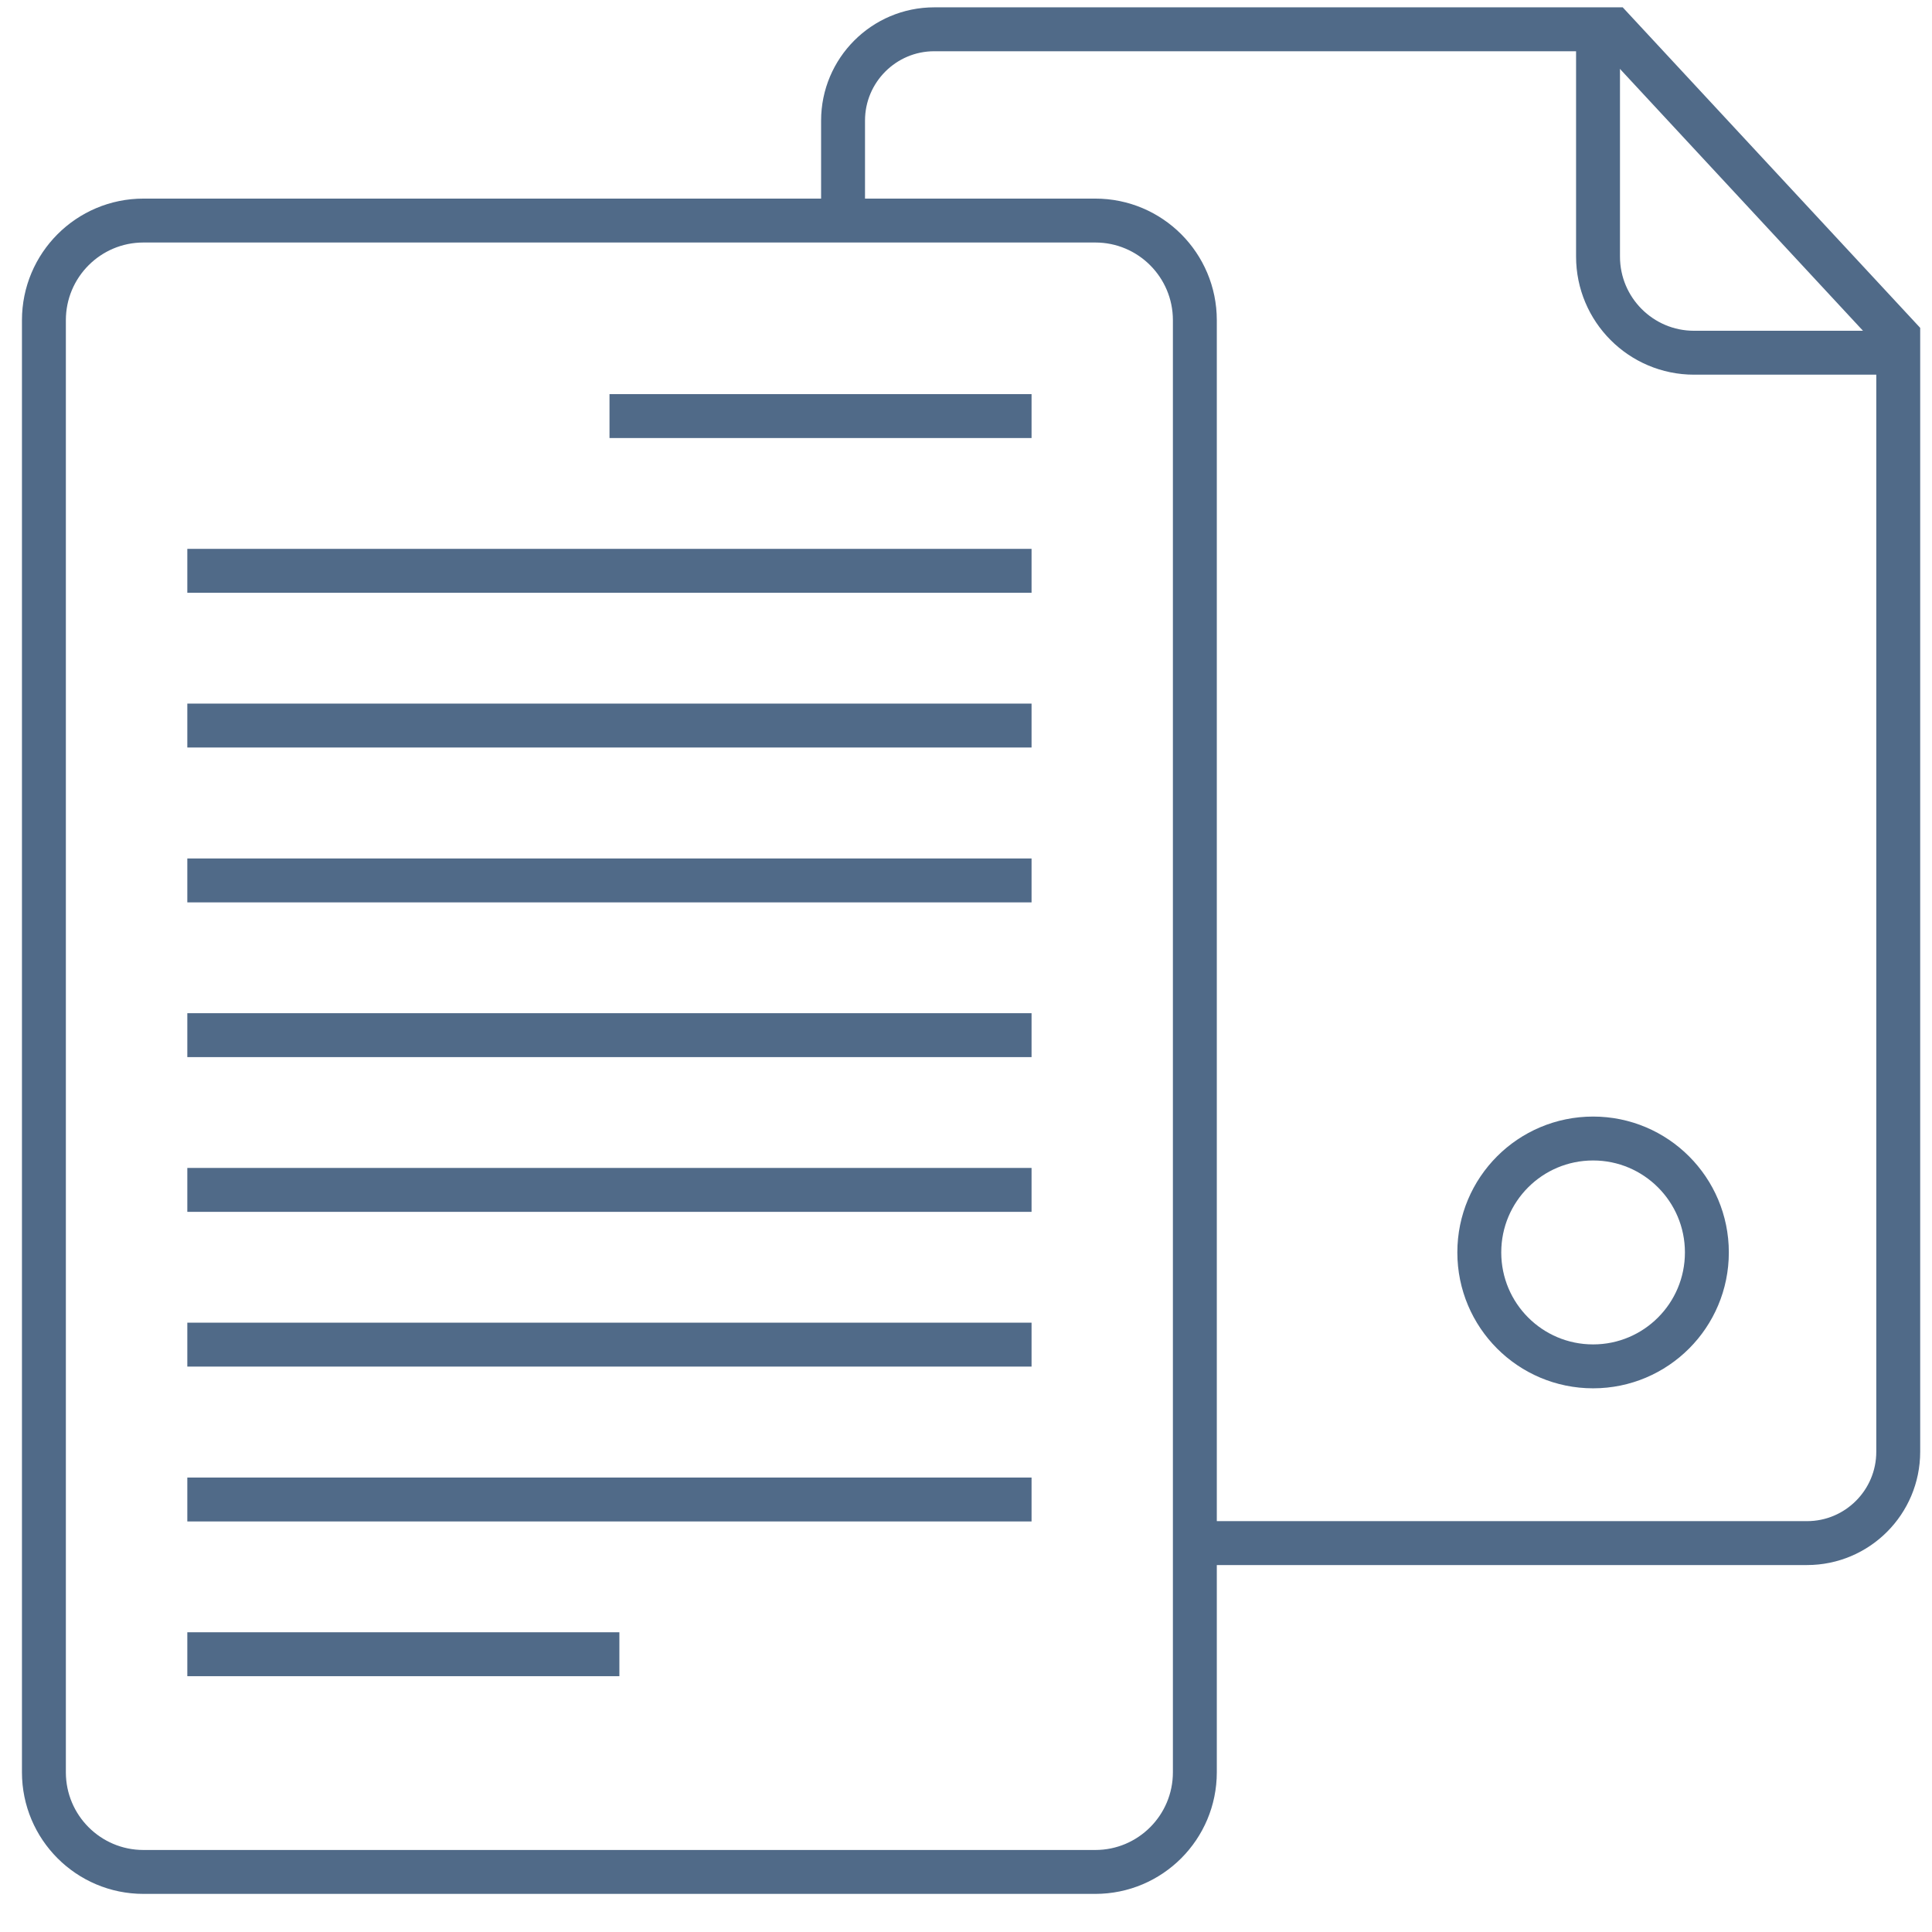 <svg width="44" height="44" viewBox="0 0 44 44" fill="none" xmlns="http://www.w3.org/2000/svg">
    <path d="M13.881 9.476H23.493" stroke="#506A88" stroke-miterlimit="10"/>
    <path d="M4.266 13H23.493" stroke="#506A88" stroke-miterlimit="10"/>
    <path d="M4.266 16.524H23.493" stroke="#506A88" stroke-miterlimit="10"/>
    <path d="M4.266 20.051H23.493" stroke="#506A88" stroke-miterlimit="10"/>
    <path d="M4.266 23.575H23.493" stroke="#506A88" stroke-miterlimit="10"/>
    <path d="M4.266 27.099H23.493" stroke="#506A88" stroke-miterlimit="10"/>
    <path d="M4.266 30.623H23.493" stroke="#506A88" stroke-miterlimit="10"/>
    <path d="M4.266 34.15H23.493" stroke="#506A88" stroke-miterlimit="10"/>
    <path d="M4.266 37.674H14.106" stroke="#506A88" stroke-miterlimit="10"/>
    <path d="M3.267 42.632C2.015 42.632 1 41.616 1 40.362V7.293C1 6.039 2.015 5.023 3.267 5.023H24.945C26.197 5.023 27.212 6.039 27.212 7.293V40.362C27.212 41.616 26.197 42.632 24.945 42.632H3.267Z" stroke="#506A88" stroke-miterlimit="10"/>
    <path d="M19.2 5.026V2.747C19.2 1.599 20.131 0.667 21.277 0.667H26.368H36.738L43.231 7.663V33.063C43.231 34.211 42.3 35.143 41.153 35.143H30.302H27.209" stroke="#506A88" stroke-miterlimit="10"/>
    <path d="M43.228 8.033H38.581C37.373 8.033 36.394 7.052 36.394 5.843V0.67" stroke="#506A88" stroke-miterlimit="10"/>
    <path d="M38.873 28.523C38.873 29.957 37.714 31.118 36.282 31.118C34.849 31.118 33.69 29.957 33.69 28.523C33.69 27.089 34.849 25.929 36.282 25.929C37.711 25.929 38.873 27.089 38.873 28.523Z" stroke="#506A88" stroke-miterlimit="10"/>
</svg>

